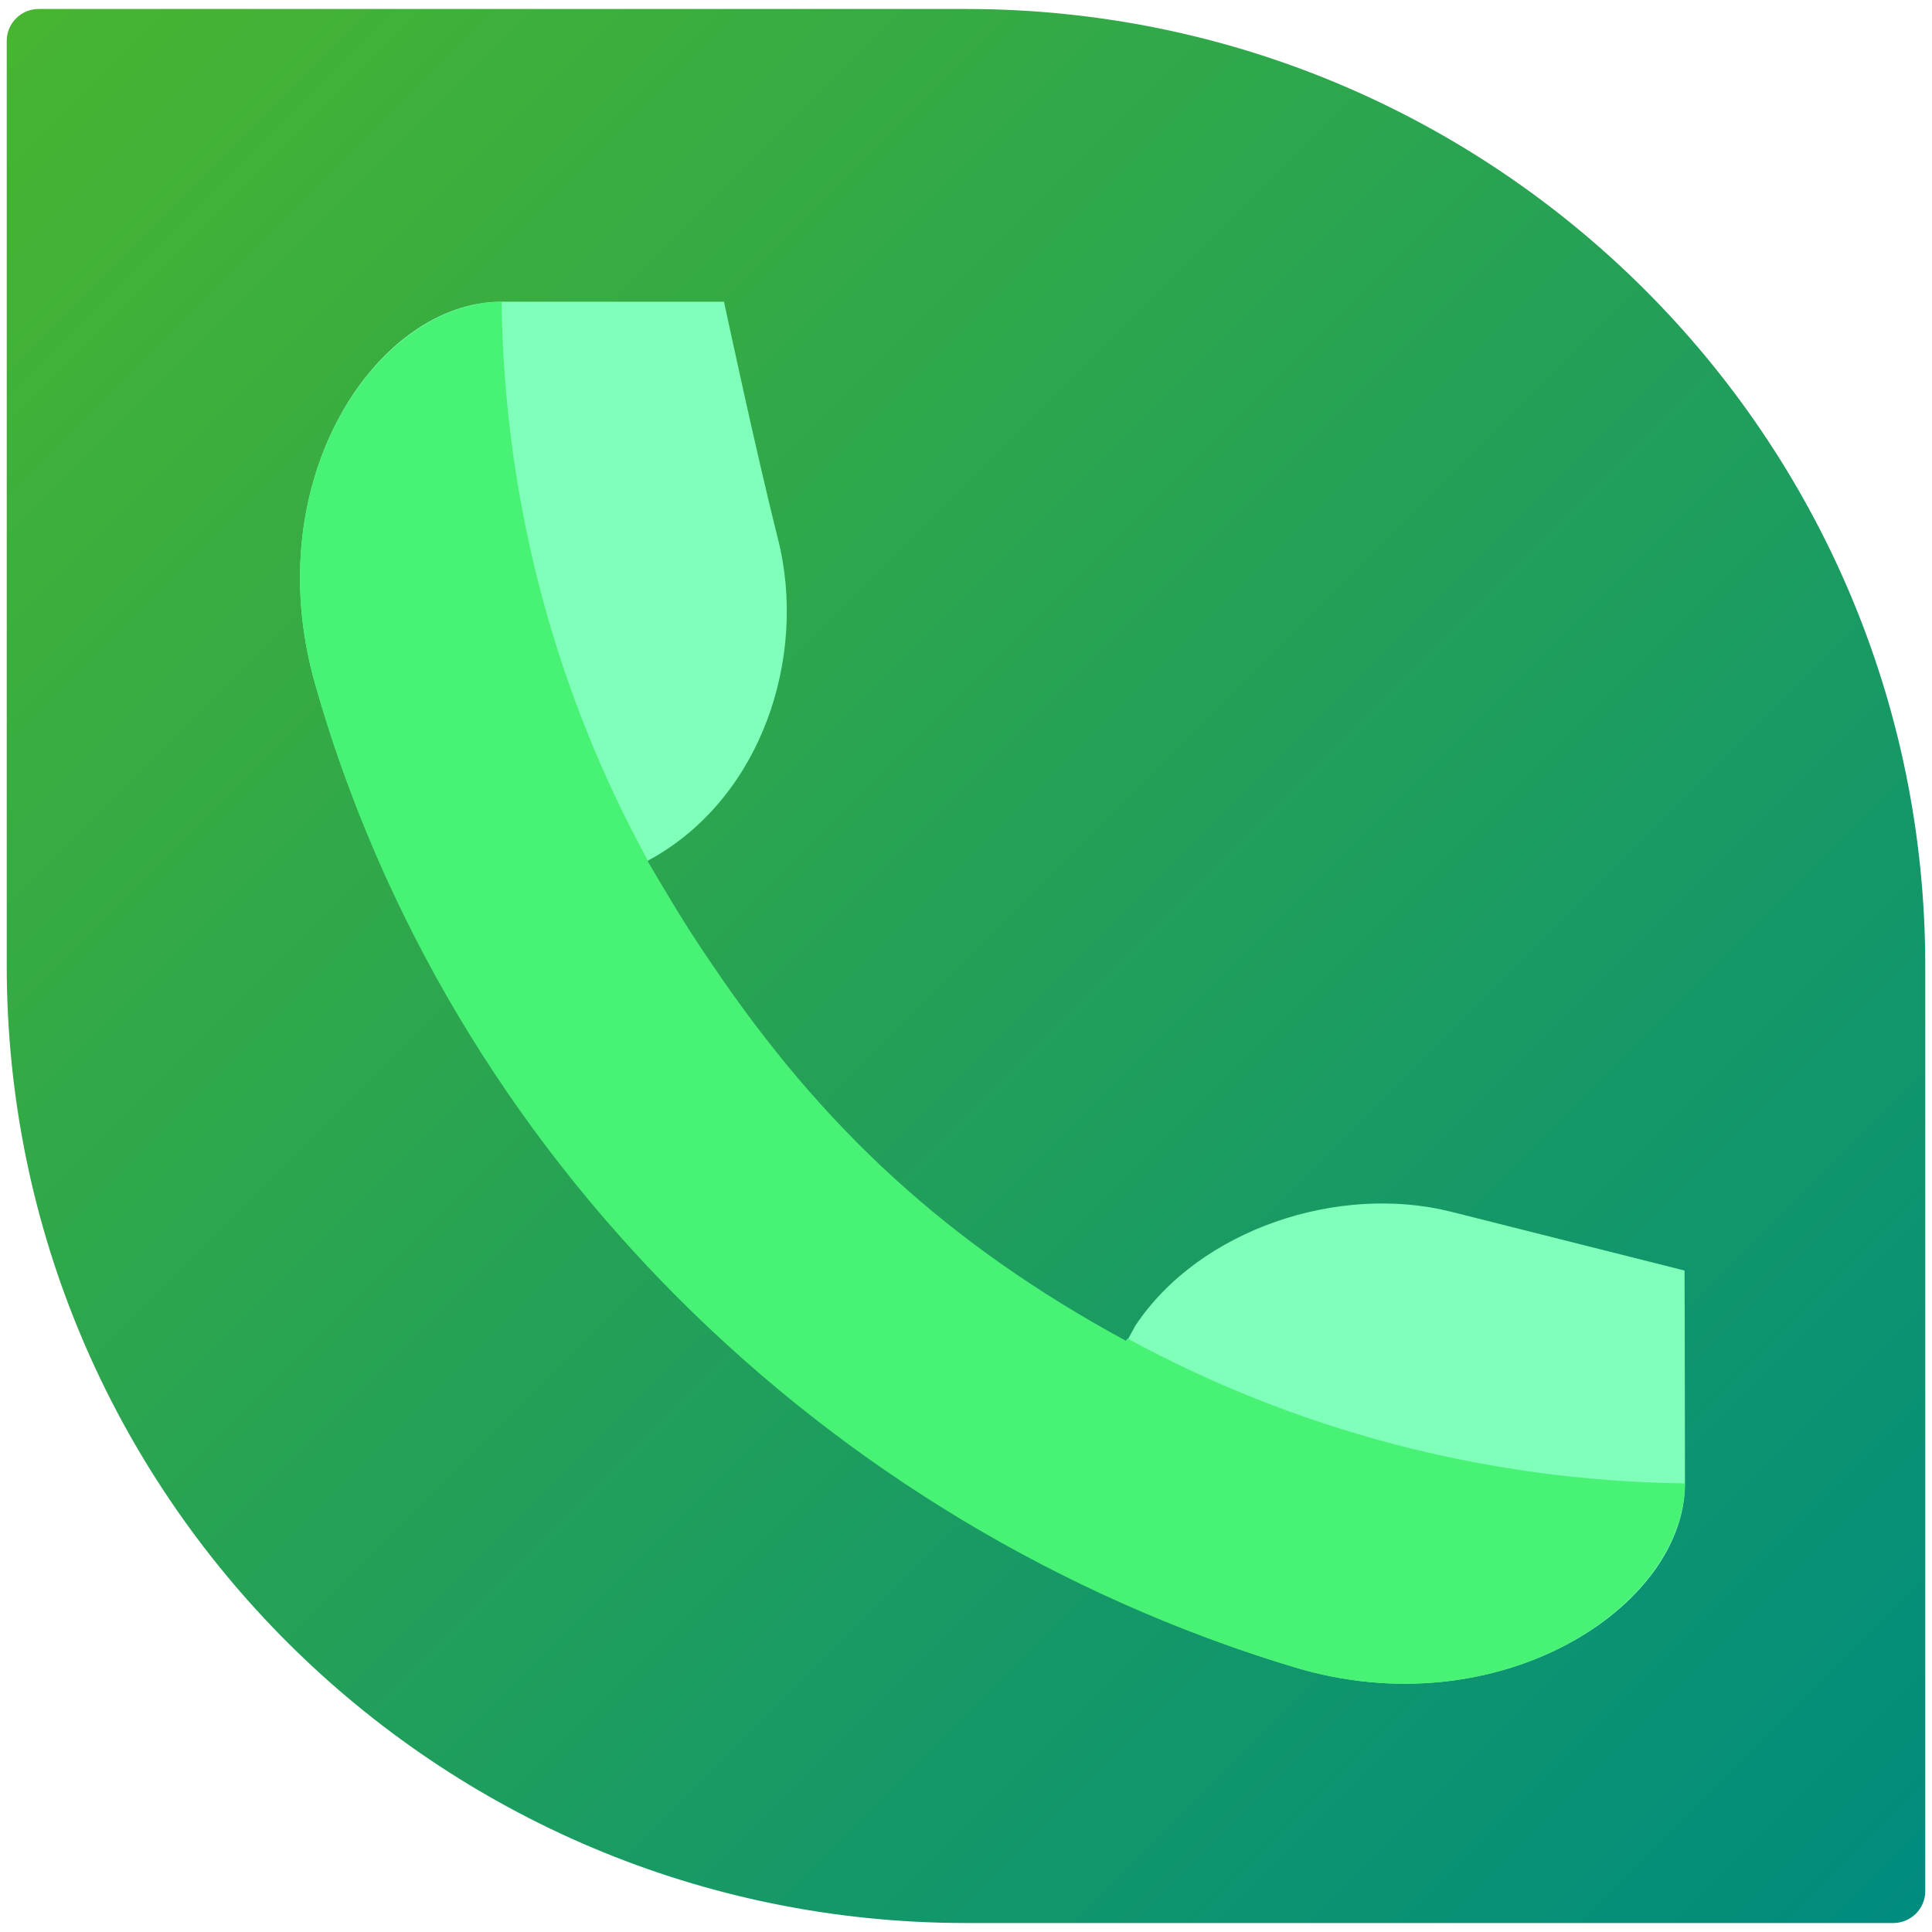 <?xml version="1.0" encoding="utf-8"?>
<!-- Generator: Adobe Illustrator 17.0.1, SVG Export Plug-In . SVG Version: 6.00 Build 0)  -->
<!DOCTYPE svg PUBLIC "-//W3C//DTD SVG 1.1//EN" "http://www.w3.org/Graphics/SVG/1.1/DTD/svg11.dtd">
<svg version="1.1" xmlns="http://www.w3.org/2000/svg" xmlns:xlink="http://www.w3.org/1999/xlink" x="0px" y="0px" width="86px"
	 height="86px" viewBox="0 0 86 86" enable-background="new 0 0 86 86" xml:space="preserve">
<g id="Layer_2" display="none">
</g>
<g id="Layer_1">
	
		<linearGradient id="SVGID_1_" gradientUnits="userSpaceOnUse" x1="655.903" y1="85.233" x2="740.37" y2="0.765" gradientTransform="matrix(-1 0 0 1 741.138 0)">
		<stop  offset="0" style="stop-color:#008C7E"/>
		<stop  offset="1" style="stop-color:#47B531"/>
	</linearGradient>
	<path fill="url(#SVGID_1_)" d="M1.723,0.4H43c23.583,0,42.7,19.066,42.7,42.595V84.18c0,0.784-0.637,1.42-1.423,1.42H43
		c-23.583,0-42.7-19.076-42.7-42.606V1.82C0.3,1.035,0.937,0.4,1.723,0.4z"/>
	<g>
		<g>
			<path fill="#80FFBA" d="M19.448,43.496l9.398-5.138c-0.007-0.013-0.015-0.025-0.022-0.038c5.091-2.733,7.133-9.098,5.805-14.338
				c-0.962-3.795-2.402-10.553-2.402-10.553s-5.823,0-9.916,0.001c-5.485,0.001-10.872,7.859-8.291,16.99
				C15.318,35.014,17.17,39.383,19.448,43.496z"/>
			<path fill="#80FFBA" d="M64.589,53.938c-4.985-1.253-11.172,0.762-14.046,5.064l-5.408,9.947
				c3.947,2.162,8.118,3.95,12.478,5.264c9.116,2.746,17.391-2.688,17.391-8.166c0-4.049-0.019-9.491-0.019-9.491
				S68.388,54.893,64.589,53.938z"/>
		</g>
		<path fill="#47F275" d="M50.181,59.579c-0.02,0.036-0.046,0.069-0.065,0.104c-7.923-4.304-13.492-9.47-18.383-16.702
			c-0.731-1.058-1.421-2.143-2.076-3.254c-0.28-0.462-0.558-0.927-0.834-1.406c0.006-0.003,0.011-0.007,0.018-0.011
			c-4.06-7.401-6.4-15.872-6.514-24.88c-0.005,0-0.012,0.001-0.017,0.001c-5.485,0.068-10.872,7.859-8.291,16.99
			c5.914,20.927,22.751,37.514,43.593,43.793c9.116,2.746,17.317-2.688,17.391-8.166c0-0.006,0-0.011,0-0.017
			C66.023,65.918,57.572,63.601,50.181,59.579z"/>
	</g>
</g>
</svg>
